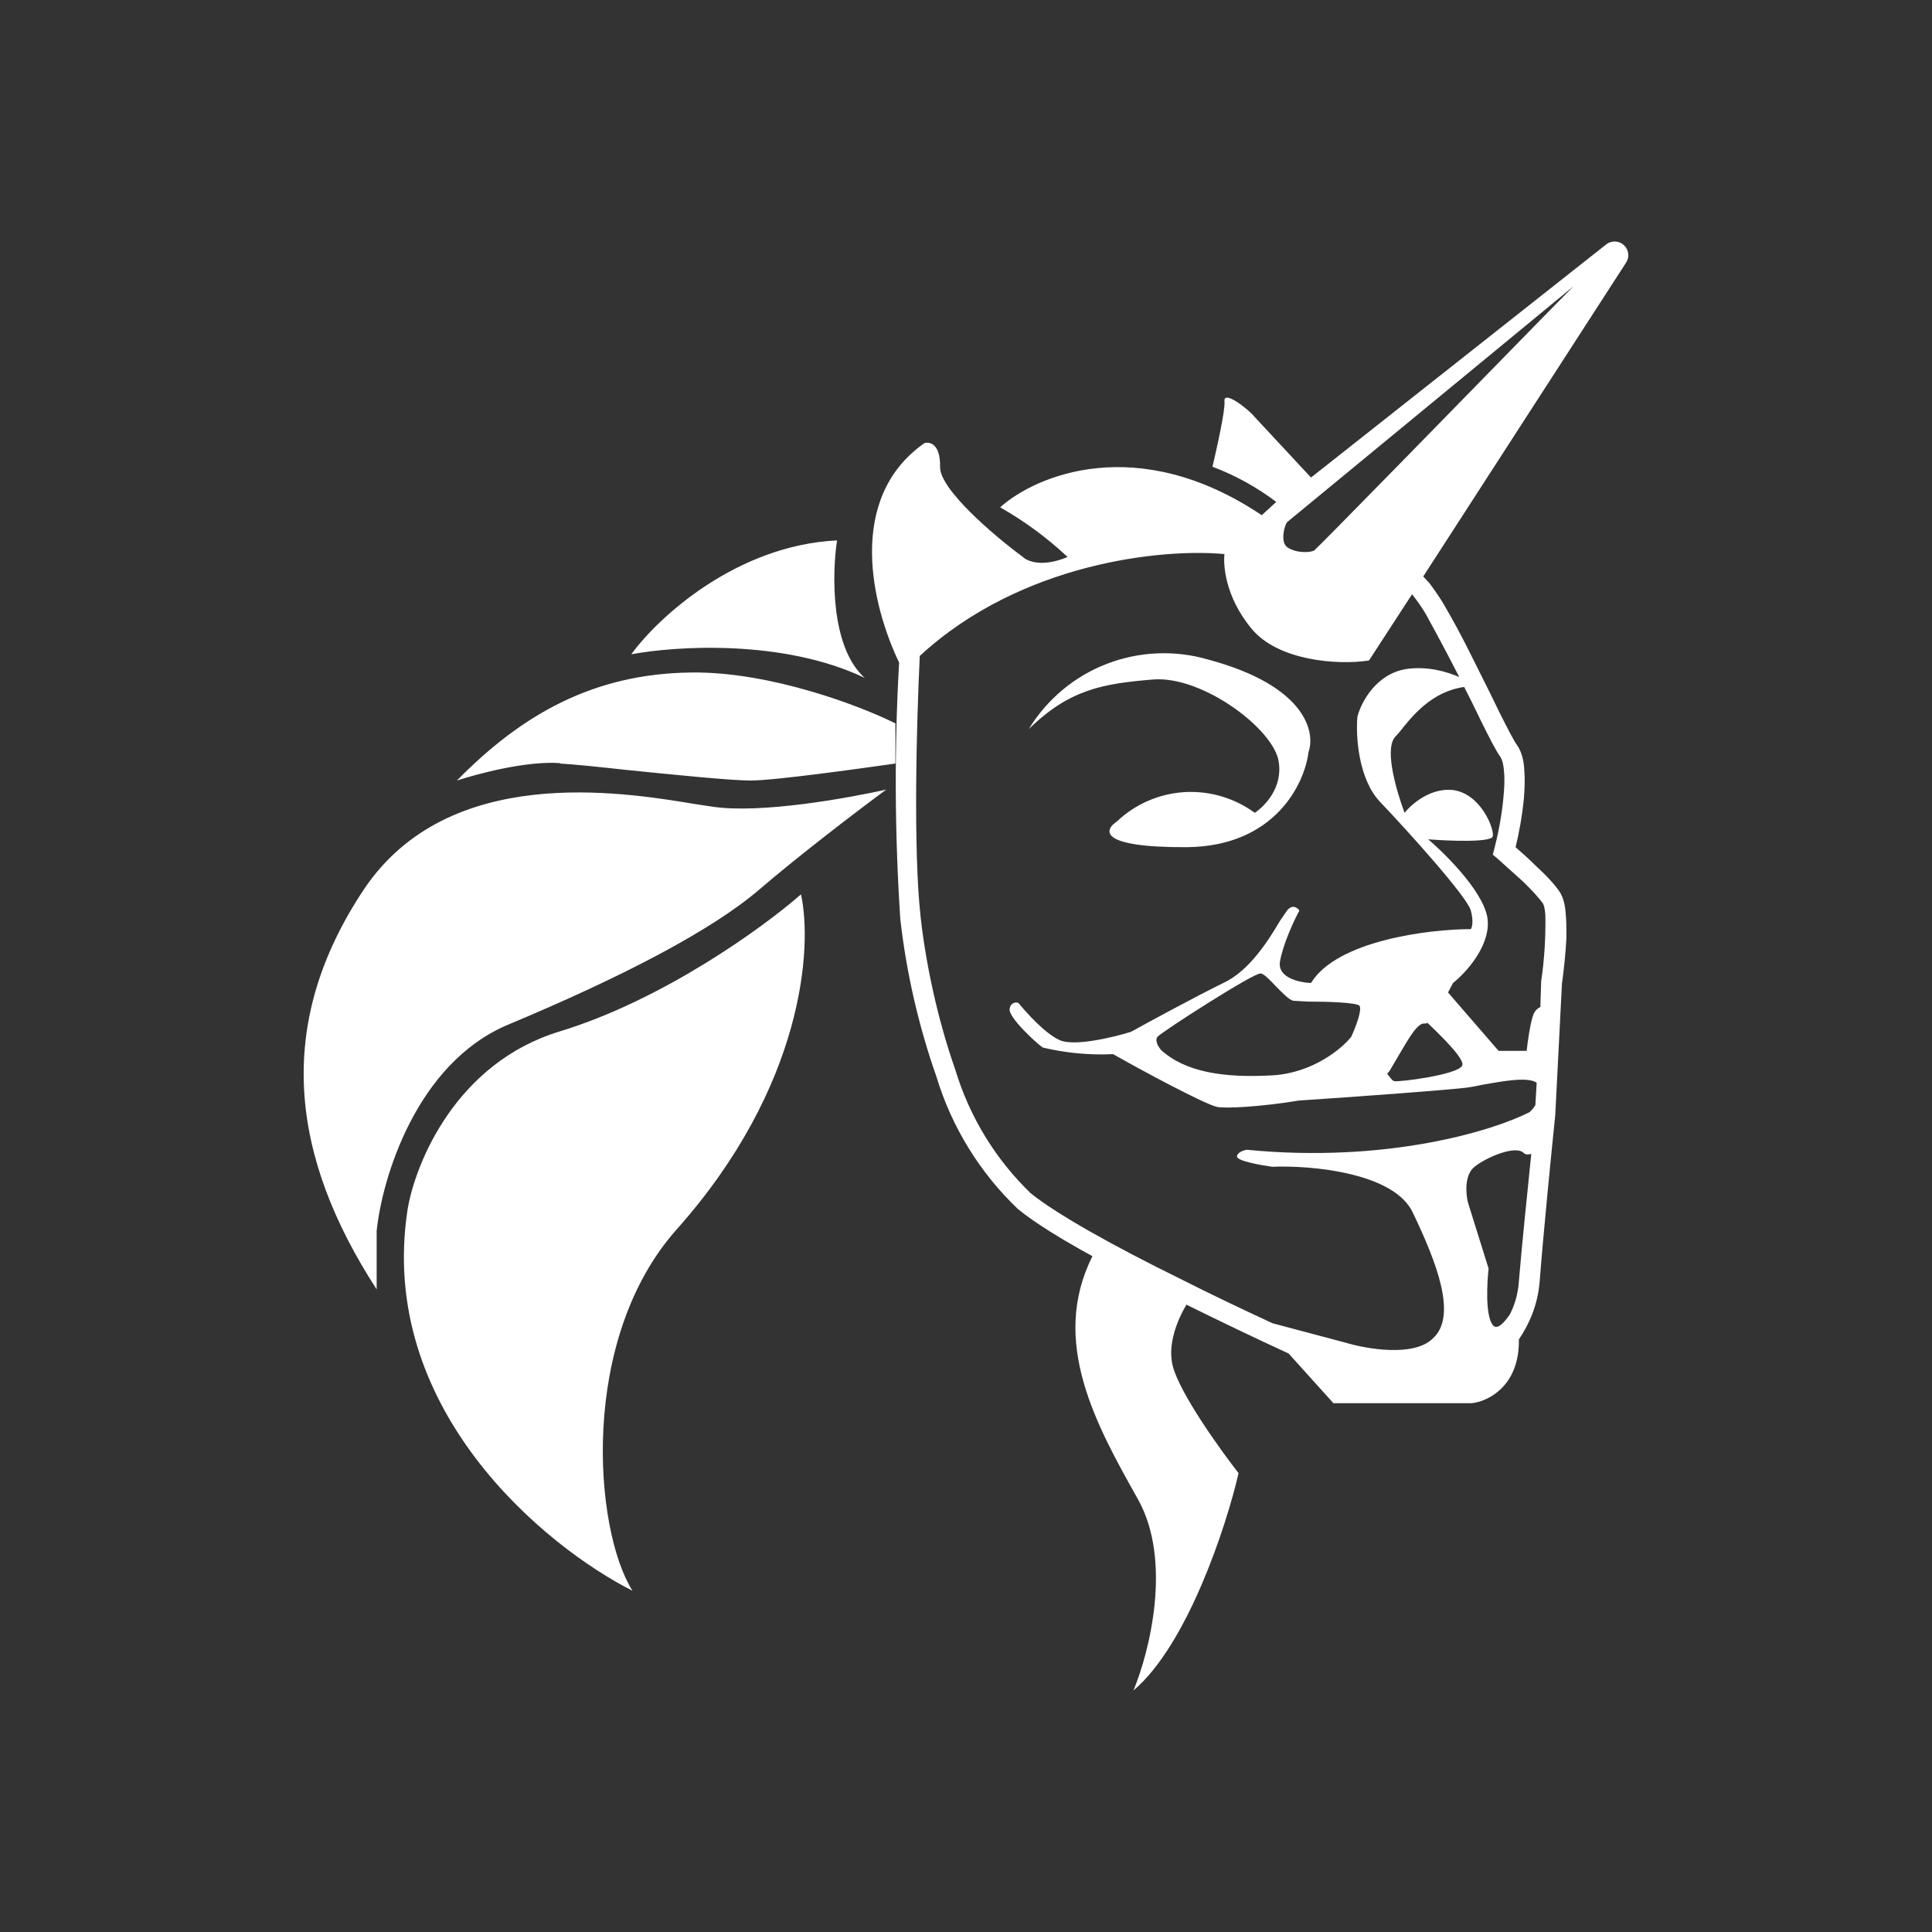 <svg width="24" height="24" viewBox="0 0 24 24" fill="none" xmlns="http://www.w3.org/2000/svg">
<rect x="0" y="0" width="24" height="24" fill="#333333" stroke="none"/>
<path fill-rule="evenodd" clip-rule="evenodd" d="M11.426 8.143C11.385 8.997 11.344 10.56 11.436 11.388C11.498 11.954 11.642 12.648 11.868 13.291C12.044 13.873 12.366 14.401 12.804 14.823C13.128 15.086 13.859 15.492 14.656 15.883C15.041 16.078 15.443 16.269 15.808 16.438L16.718 16.68C16.975 16.757 17.561 16.86 17.798 16.628C18.107 16.351 17.849 15.687 17.551 15.065C17.32 14.566 16.286 14.474 15.803 14.494C15.659 14.474 15.366 14.422 15.366 14.366C15.371 14.314 15.448 14.289 15.489 14.283C17.243 14.453 18.559 14.042 19.002 13.815C19.022 13.795 19.053 13.764 19.073 13.728L19.089 13.45C18.981 13.373 18.672 13.43 18.41 13.476C18.317 13.497 18.23 13.512 18.163 13.517C17.988 13.538 16.929 13.62 16.137 13.671C15.669 13.749 15.211 13.774 15.114 13.749C14.959 13.713 14.188 13.301 13.828 13.095C13.534 13.109 13.24 13.081 12.954 13.013C12.871 12.957 12.527 12.638 12.542 12.535C12.552 12.453 12.619 12.447 12.65 12.458C12.748 12.576 12.979 12.838 13.164 12.921C13.344 13.003 13.833 12.885 14.049 12.818C14.291 12.684 14.851 12.381 15.196 12.211C15.53 12.057 15.772 11.655 15.9 11.44L15.988 11.311C16.055 11.229 16.116 11.275 16.142 11.311C16.07 11.44 15.931 11.748 15.9 11.949C15.87 12.149 16.147 12.206 16.286 12.211C16.605 11.686 17.747 11.542 18.271 11.542C18.287 11.522 18.307 11.44 18.271 11.311C18.23 11.146 17.489 10.323 17.145 9.963C16.872 9.676 16.841 9.141 16.862 8.904C16.908 8.724 17.099 8.359 17.489 8.308C17.747 8.277 17.973 8.344 18.127 8.41C17.991 8.144 17.851 7.88 17.706 7.618C17.656 7.536 17.601 7.457 17.541 7.382L17.006 8.205C16.61 8.266 15.875 8.205 15.551 7.814C15.206 7.402 15.196 6.991 15.211 6.883C14.455 6.811 12.691 6.981 11.426 8.148V8.143ZM17.68 7.161L17.752 7.238C17.803 7.305 17.865 7.392 17.922 7.485C18.035 7.675 18.163 7.912 18.282 8.153L18.513 8.616L18.626 8.848C18.729 9.053 18.806 9.202 18.847 9.259C18.904 9.341 18.93 9.454 18.935 9.562C18.945 9.67 18.94 9.799 18.93 9.922C18.909 10.138 18.868 10.36 18.827 10.524C18.904 10.591 18.996 10.673 19.084 10.761C19.202 10.869 19.32 10.992 19.382 11.09C19.423 11.162 19.444 11.254 19.449 11.342C19.459 11.434 19.459 11.537 19.459 11.645C19.449 11.851 19.423 12.077 19.403 12.221L19.32 13.851C19.274 14.299 19.171 15.333 19.125 15.934C19.099 16.217 18.996 16.449 18.868 16.639C18.878 17.215 18.487 17.41 18.282 17.431H16.564L16.008 16.814C15.617 16.634 15.175 16.423 14.738 16.207C14.62 16.407 14.502 16.706 14.568 16.968C14.656 17.307 15.149 17.997 15.386 18.3C15.232 18.968 14.748 20.434 14.08 21C14.275 20.532 14.568 19.395 14.136 18.624C13.622 17.709 13.036 16.665 13.571 15.605C13.175 15.389 12.845 15.183 12.645 15.019C12.171 14.567 11.822 14 11.632 13.373C11.41 12.741 11.26 12.085 11.184 11.419C11.114 10.357 11.109 9.293 11.169 8.23C10.835 7.536 10.501 6.194 11.483 5.505C11.55 5.484 11.683 5.515 11.678 5.798C11.668 6.076 12.357 6.662 12.707 6.919C12.758 6.97 12.943 7.053 13.262 6.919C13.008 6.681 12.727 6.474 12.424 6.302C12.866 5.906 14.131 5.366 15.674 6.4L15.854 6.235C15.612 6.052 15.346 5.905 15.062 5.798C15.114 5.572 15.222 5.098 15.211 4.985C15.196 4.841 15.504 5.078 15.587 5.181L16.286 5.932L19.953 3.036C19.985 3.011 20.024 2.999 20.064 3C20.104 3.002 20.143 3.017 20.172 3.045C20.202 3.072 20.221 3.109 20.226 3.148C20.231 3.188 20.222 3.229 20.2 3.262L17.68 7.161ZM15.988 6.796C15.905 6.729 15.952 6.538 15.988 6.487L19.547 3.556L19.253 3.854C18.148 4.985 16.379 6.796 16.327 6.837C16.276 6.868 16.096 6.873 15.988 6.796ZM7.842 8.128C8.166 7.68 9.138 6.775 10.398 6.713C10.336 7.125 10.315 8.04 10.742 8.421C9.729 7.937 8.387 8.025 7.842 8.128ZM18.189 8.534L18.287 8.729L18.4 8.961C18.497 9.156 18.585 9.331 18.642 9.408C18.657 9.434 18.677 9.485 18.683 9.583C18.693 9.67 18.688 9.784 18.677 9.897C18.657 10.133 18.605 10.385 18.564 10.54L18.544 10.617L18.605 10.668L18.914 10.946C19.027 11.054 19.125 11.162 19.171 11.229C19.176 11.244 19.192 11.285 19.197 11.367C19.202 11.643 19.185 11.918 19.145 12.19L19.135 12.509C19.099 12.526 19.07 12.555 19.053 12.591C19.012 12.689 18.976 12.941 18.965 13.054H18.616L17.988 12.329L18.05 12.211C18.199 12.093 18.497 11.774 18.482 11.45C18.472 11.126 17.983 10.632 17.741 10.426C17.999 10.447 18.523 10.467 18.544 10.39C18.564 10.293 18.395 9.861 18.05 9.814C17.767 9.784 17.536 9.989 17.448 10.097C17.356 9.85 17.196 9.326 17.325 9.161L17.376 9.105C17.531 8.909 17.777 8.59 18.189 8.534ZM19.017 14.335C18.981 14.345 18.95 14.345 18.924 14.319C18.822 14.227 18.472 14.371 18.317 14.494C18.189 14.597 18.209 14.829 18.235 14.937L18.492 15.759C18.472 15.939 18.451 16.325 18.539 16.454C18.59 16.531 18.677 16.443 18.755 16.33C18.816 16.212 18.858 16.073 18.868 15.919C18.904 15.482 18.971 14.834 19.022 14.335H19.017ZM17.32 13.43C17.294 13.425 17.263 13.378 17.232 13.337C17.244 13.326 17.254 13.314 17.263 13.301L17.366 13.126C17.51 12.88 17.613 12.7 17.7 12.715C17.706 12.715 17.721 12.715 17.731 12.705C17.937 12.9 18.204 13.168 18.163 13.239C18.102 13.353 17.371 13.445 17.32 13.43ZM14.424 13.044C14.393 13.008 14.342 12.931 14.378 12.88C14.424 12.823 15.576 12.082 15.659 12.093C15.7 12.093 15.777 12.175 15.854 12.257C15.936 12.339 16.019 12.427 16.07 12.432L16.25 12.442C16.487 12.442 16.852 12.453 16.888 12.494C16.924 12.545 16.836 12.771 16.785 12.88C16.667 13.029 16.307 13.327 15.813 13.358C15.201 13.394 14.723 13.317 14.424 13.044ZM15.011 8.194C14.595 8.072 14.152 8.091 13.748 8.247C13.344 8.403 13.004 8.689 12.779 9.058C13.288 8.56 13.704 8.493 14.322 8.441C14.934 8.39 15.828 9.058 15.885 9.465C15.936 9.789 15.705 10.02 15.587 10.097C15.334 9.912 15.024 9.821 14.711 9.84C14.398 9.86 14.101 9.989 13.874 10.205C13.71 10.313 13.648 10.529 14.743 10.524C15.839 10.514 16.209 9.732 16.255 9.341C16.343 9.094 16.219 8.518 15.011 8.194ZM6.957 9.48C6.54 9.449 5.928 9.614 5.676 9.696C6.479 8.878 7.374 8.364 8.598 8.354C9.575 8.344 10.691 8.77 11.123 8.986V9.485C10.649 9.552 9.621 9.696 9.323 9.696C9.081 9.696 8.366 9.624 7.759 9.562C7.435 9.526 7.142 9.496 6.957 9.485V9.48ZM4.679 16.011V15.291C4.746 14.638 5.172 13.209 6.309 12.73C7.723 12.139 8.844 11.558 9.441 11.043C9.919 10.632 10.685 10.046 11.009 9.809C10.541 9.912 9.451 10.113 8.844 10.02C8.776 10.01 8.707 10 8.639 9.989C7.713 9.835 5.574 9.485 4.524 11.043C3.398 12.73 3.609 14.366 4.679 16.017V16.011ZM5.064 15.019C4.679 17.498 6.767 19.21 7.857 19.761C7.379 19.005 7.188 16.639 8.407 15.271C9.991 13.492 10.094 11.758 9.95 11.11C9.487 11.517 8.238 12.422 6.952 12.813C5.666 13.204 5.162 14.443 5.064 15.019Z" fill="white"/>
</svg>
